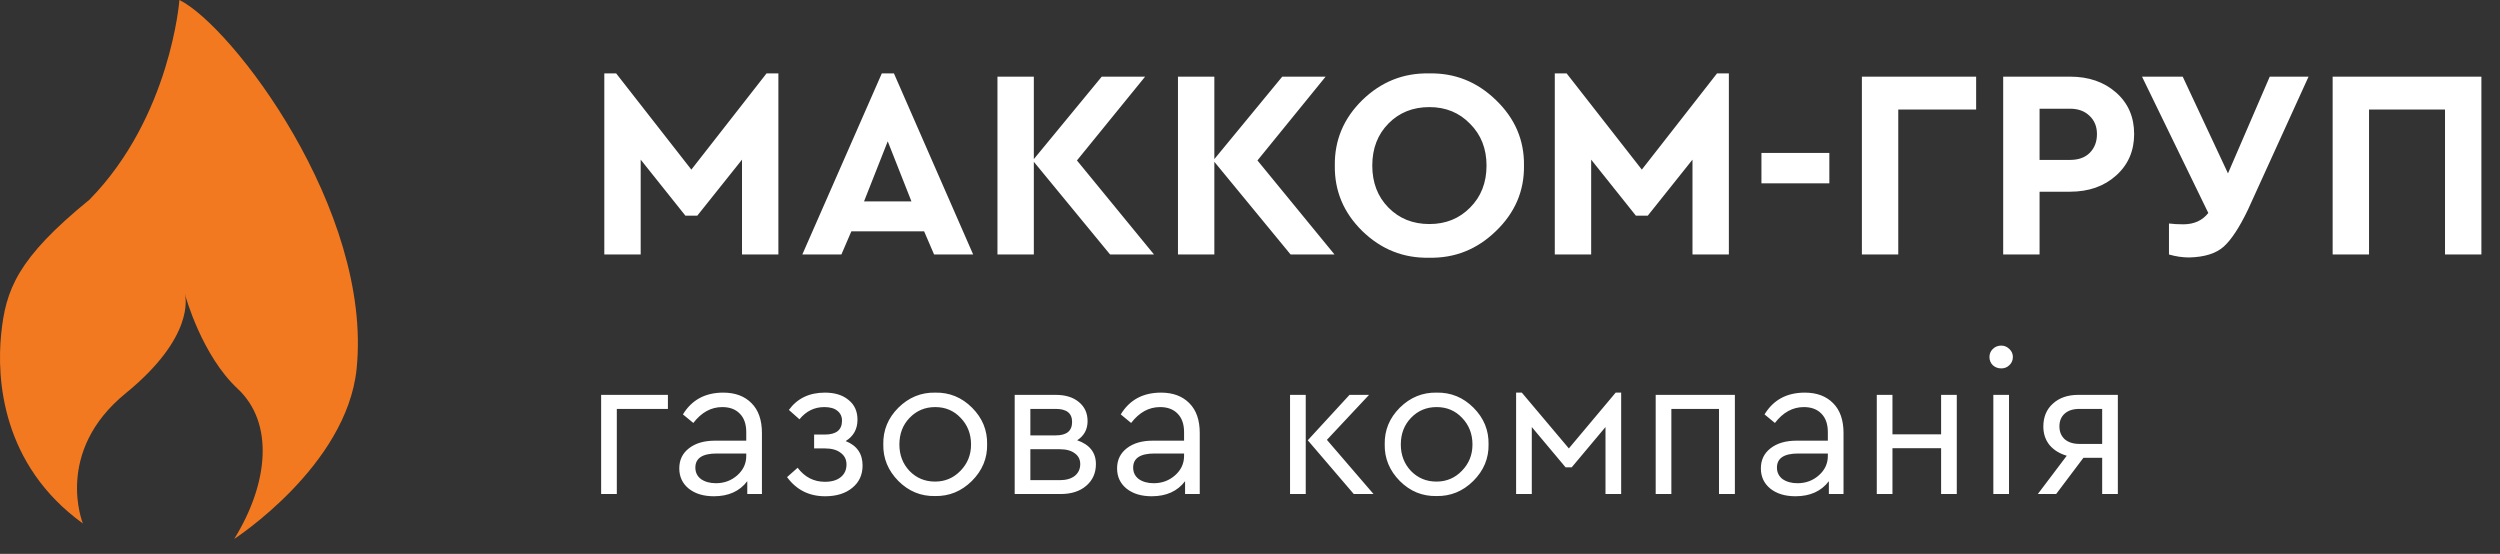<svg width="167" height="37" viewBox="0 0 167 37" fill="none" xmlns="http://www.w3.org/2000/svg">
<rect x="0" y="0" width="167" height="37" fill="#333333" stroke="none"/>
<path d="M51.204 4.904H51.996V17H49.566V10.664L46.578 14.408H45.786L42.798 10.664V17H40.368V4.904H41.16L46.182 11.33L51.204 4.904ZM62.397 17L61.731 15.452H56.871L56.205 17H53.595L58.905 4.904H59.715L65.007 17H62.397ZM60.885 13.454L59.301 9.44L57.717 13.454H60.885ZM77.088 17H74.154L69.06 10.808V17H66.63V5.12H69.06V10.628L73.596 5.12H76.494L71.94 10.718L77.088 17ZM89.146 17H86.212L81.118 10.808V17H78.688V5.12H81.118V10.628L85.654 5.12H88.552L83.998 10.718L89.146 17ZM89.166 11.06C89.142 9.368 89.754 7.91 91.002 6.686C92.262 5.462 93.75 4.868 95.466 4.904C97.182 4.868 98.67 5.462 99.93 6.686C101.202 7.91 101.826 9.368 101.802 11.06C101.826 12.752 101.202 14.21 99.93 15.434C98.67 16.658 97.182 17.252 95.466 17.216C93.75 17.252 92.262 16.658 91.002 15.434C89.754 14.21 89.142 12.752 89.166 11.06ZM99.3 11.06C99.3 9.932 98.934 9.002 98.202 8.27C97.482 7.526 96.576 7.154 95.484 7.154C94.38 7.154 93.468 7.52 92.748 8.252C92.028 8.984 91.668 9.92 91.668 11.06C91.668 12.2 92.028 13.136 92.748 13.868C93.468 14.6 94.38 14.966 95.484 14.966C96.576 14.966 97.482 14.6 98.202 13.868C98.934 13.136 99.3 12.2 99.3 11.06ZM114.696 4.904H115.488V17H113.058V10.664L110.07 14.408H109.278L106.29 10.664V17H103.86V4.904H104.652L109.674 11.33L114.696 4.904ZM117.664 12.248V10.214H122.2V12.248H117.664ZM124.374 17V5.12H132.006V7.316H126.804V17H124.374ZM133.813 17V5.12H138.277C139.525 5.12 140.551 5.474 141.355 6.182C142.159 6.89 142.561 7.814 142.561 8.954C142.561 10.082 142.159 11.006 141.355 11.726C140.551 12.446 139.525 12.806 138.277 12.806H136.243V17H133.813ZM136.243 10.682H138.277C138.841 10.682 139.279 10.526 139.591 10.214C139.915 9.89 140.077 9.47 140.077 8.954C140.077 8.45 139.909 8.042 139.573 7.73C139.249 7.418 138.817 7.262 138.277 7.262H136.243V10.682ZM151.619 5.12H154.211L150.161 14.012C149.597 15.188 149.057 16.01 148.541 16.478C148.025 16.934 147.257 17.174 146.237 17.198C145.793 17.198 145.343 17.132 144.887 17V14.93C145.187 14.966 145.505 14.984 145.841 14.984C146.561 14.984 147.119 14.732 147.515 14.228L143.087 5.12H145.805L148.829 11.582L151.619 5.12ZM155.821 17V5.12H165.757V17H163.327V7.316H158.251V17H155.821ZM40.156 33V26.377H44.617V27.315H41.203V33H40.156ZM50.897 28.92V33H49.918V32.143C49.41 32.814 48.667 33.15 47.688 33.15C46.999 33.15 46.441 32.982 46.015 32.646C45.589 32.302 45.376 31.849 45.376 31.286C45.376 30.724 45.593 30.276 46.029 29.94C46.464 29.605 47.039 29.437 47.756 29.437H49.85V28.866C49.85 28.331 49.705 27.918 49.415 27.628C49.134 27.338 48.744 27.193 48.245 27.193C47.502 27.193 46.858 27.546 46.314 28.254L45.62 27.682C46.21 26.712 47.108 26.227 48.313 26.227C49.111 26.227 49.741 26.463 50.204 26.934C50.666 27.397 50.897 28.059 50.897 28.92ZM49.85 30.457V30.294H47.878C46.926 30.294 46.45 30.606 46.45 31.232C46.45 31.558 46.577 31.817 46.831 32.007C47.094 32.188 47.425 32.279 47.824 32.279C48.377 32.279 48.853 32.102 49.252 31.749C49.651 31.395 49.85 30.965 49.85 30.457ZM57.62 31.096C57.62 31.722 57.389 32.22 56.926 32.592C56.473 32.964 55.87 33.15 55.118 33.15C54.048 33.15 53.2 32.724 52.575 31.871L53.282 31.246C53.753 31.871 54.361 32.184 55.104 32.184C55.557 32.184 55.911 32.08 56.165 31.871C56.419 31.663 56.546 31.382 56.546 31.028C56.546 30.702 56.419 30.443 56.165 30.253C55.911 30.053 55.557 29.954 55.104 29.954H54.383V29.029H55.09C55.861 29.029 56.246 28.721 56.246 28.104C56.246 27.823 56.142 27.601 55.934 27.438C55.734 27.274 55.444 27.193 55.063 27.193C54.401 27.193 53.848 27.465 53.404 28.009L52.697 27.383C53.259 26.613 54.061 26.227 55.104 26.227C55.766 26.227 56.292 26.39 56.682 26.717C57.081 27.034 57.28 27.474 57.28 28.036C57.28 28.662 57.017 29.138 56.491 29.464C57.244 29.763 57.62 30.307 57.62 31.096ZM59.004 29.682C58.986 28.739 59.322 27.923 60.011 27.234C60.709 26.544 61.529 26.209 62.472 26.227C63.424 26.209 64.245 26.544 64.934 27.234C65.623 27.923 65.958 28.739 65.94 29.682C65.958 30.616 65.618 31.431 64.92 32.13C64.222 32.819 63.402 33.154 62.459 33.136C61.516 33.154 60.7 32.819 60.011 32.13C59.322 31.431 58.986 30.616 59.004 29.682ZM64.866 29.695C64.866 28.988 64.635 28.394 64.172 27.914C63.719 27.433 63.152 27.193 62.472 27.193C61.792 27.193 61.221 27.433 60.759 27.914C60.305 28.385 60.079 28.979 60.079 29.695C60.079 30.393 60.305 30.983 60.759 31.463C61.221 31.935 61.788 32.17 62.459 32.17C63.13 32.17 63.696 31.93 64.159 31.45C64.63 30.969 64.866 30.384 64.866 29.695ZM73.207 31.001C73.207 31.599 72.99 32.084 72.555 32.456C72.129 32.819 71.562 33 70.855 33H67.781V26.377H70.515C71.167 26.377 71.684 26.535 72.065 26.853C72.455 27.17 72.65 27.596 72.65 28.131C72.65 28.684 72.419 29.11 71.956 29.41C72.79 29.7 73.207 30.23 73.207 31.001ZM68.828 27.315V29.083H70.528C71.254 29.083 71.616 28.784 71.616 28.186C71.616 27.605 71.254 27.315 70.528 27.315H68.828ZM72.16 31.001C72.16 30.692 72.038 30.452 71.793 30.28C71.557 30.099 71.222 30.008 70.787 30.008H68.828V32.075H70.787C71.213 32.075 71.548 31.98 71.793 31.79C72.038 31.59 72.16 31.327 72.16 31.001ZM80.143 28.92V33H79.163V32.143C78.656 32.814 77.912 33.15 76.933 33.15C76.244 33.15 75.686 32.982 75.26 32.646C74.834 32.302 74.621 31.849 74.621 31.286C74.621 30.724 74.839 30.276 75.274 29.94C75.709 29.605 76.285 29.437 77.001 29.437H79.096V28.866C79.096 28.331 78.95 27.918 78.66 27.628C78.379 27.338 77.989 27.193 77.491 27.193C76.747 27.193 76.103 27.546 75.559 28.254L74.866 27.682C75.455 26.712 76.353 26.227 77.559 26.227C78.356 26.227 78.987 26.463 79.449 26.934C79.912 27.397 80.143 28.059 80.143 28.92ZM79.096 30.457V30.294H77.124C76.171 30.294 75.695 30.606 75.695 31.232C75.695 31.558 75.822 31.817 76.076 32.007C76.339 32.188 76.67 32.279 77.069 32.279C77.622 32.279 78.098 32.102 78.497 31.749C78.896 31.395 79.096 30.965 79.096 30.457ZM86.175 33V26.377H87.223V33H86.175ZM88.637 29.382L91.751 33H90.432L87.359 29.41L90.147 26.377H91.452L88.637 29.382ZM92.499 29.682C92.481 28.739 92.817 27.923 93.506 27.234C94.204 26.544 95.025 26.209 95.968 26.227C96.919 26.209 97.74 26.544 98.429 27.234C99.118 27.923 99.454 28.739 99.436 29.682C99.454 30.616 99.114 31.431 98.415 32.13C97.717 32.819 96.897 33.154 95.954 33.136C95.011 33.154 94.195 32.819 93.506 32.13C92.817 31.431 92.481 30.616 92.499 29.682ZM98.361 29.695C98.361 28.988 98.13 28.394 97.668 27.914C97.214 27.433 96.647 27.193 95.968 27.193C95.287 27.193 94.716 27.433 94.254 27.914C93.801 28.385 93.574 28.979 93.574 29.695C93.574 30.393 93.801 30.983 94.254 31.463C94.716 31.935 95.283 32.17 95.954 32.17C96.625 32.17 97.192 31.93 97.654 31.45C98.125 30.969 98.361 30.384 98.361 29.695ZM101.276 33V26.227H101.657L104.799 29.954L107.927 26.227H108.294V33H107.247V28.526L104.989 31.218H104.581L102.324 28.526V33H101.276ZM110.6 33V26.377H115.89V33H114.829V27.315H111.647V33H110.6ZM123.147 28.92V33H122.168V32.143C121.66 32.814 120.917 33.15 119.938 33.15C119.249 33.15 118.691 32.982 118.265 32.646C117.839 32.302 117.626 31.849 117.626 31.286C117.626 30.724 117.843 30.276 118.279 29.94C118.714 29.605 119.289 29.437 120.006 29.437H122.1V28.866C122.1 28.331 121.955 27.918 121.665 27.628C121.384 27.338 120.994 27.193 120.495 27.193C119.752 27.193 119.108 27.546 118.564 28.254L117.871 27.682C118.46 26.712 119.357 26.227 120.563 26.227C121.361 26.227 121.991 26.463 122.454 26.934C122.916 27.397 123.147 28.059 123.147 28.92ZM122.1 30.457V30.294H120.128C119.176 30.294 118.7 30.606 118.7 31.232C118.7 31.558 118.827 31.817 119.081 32.007C119.344 32.188 119.675 32.279 120.074 32.279C120.627 32.279 121.103 32.102 121.502 31.749C121.901 31.395 122.1 30.965 122.1 30.457ZM125.369 33V26.377H126.416V29.015H129.666V26.377H130.713V33H129.666V29.94H126.416V33H125.369ZM132.896 23.847C132.896 23.639 132.969 23.462 133.114 23.317C133.268 23.163 133.459 23.086 133.685 23.086C133.894 23.086 134.075 23.163 134.229 23.317C134.383 23.462 134.46 23.639 134.46 23.847C134.46 24.065 134.383 24.246 134.229 24.391C134.084 24.536 133.903 24.609 133.685 24.609C133.459 24.609 133.268 24.536 133.114 24.391C132.969 24.246 132.896 24.065 132.896 23.847ZM133.155 33V26.377H134.202V33H133.155ZM138.834 26.377H141.472V33H140.425V30.579H139.174L137.351 33H136.127L138.059 30.443C137.569 30.298 137.184 30.058 136.903 29.722C136.631 29.378 136.495 28.97 136.495 28.498C136.495 27.855 136.708 27.342 137.134 26.962C137.56 26.572 138.127 26.377 138.834 26.377ZM140.425 29.654V27.315H138.902C138.485 27.315 138.158 27.419 137.923 27.628C137.687 27.837 137.569 28.122 137.569 28.485C137.569 28.838 137.687 29.124 137.923 29.342C138.167 29.55 138.498 29.654 138.915 29.654H140.425Z" fill="white"/>
<path d="M11.985 0C11.985 0 11.405 7.803 5.975 13.339C1.15 17.267 0.378 19.355 0.078 22.318C-0.223 25.294 0.104 31.045 5.537 34.969C5.537 34.969 3.583 30.194 8.395 26.272C12.983 22.533 12.417 19.876 12.347 19.631C12.404 19.839 13.491 23.744 15.872 25.964C18.314 28.241 17.956 32.267 15.646 36C15.646 36 23.156 31.145 23.822 24.636C24.899 14.038 15.479 1.721 11.985 0Z" fill="#F2791F"/>
</svg>
